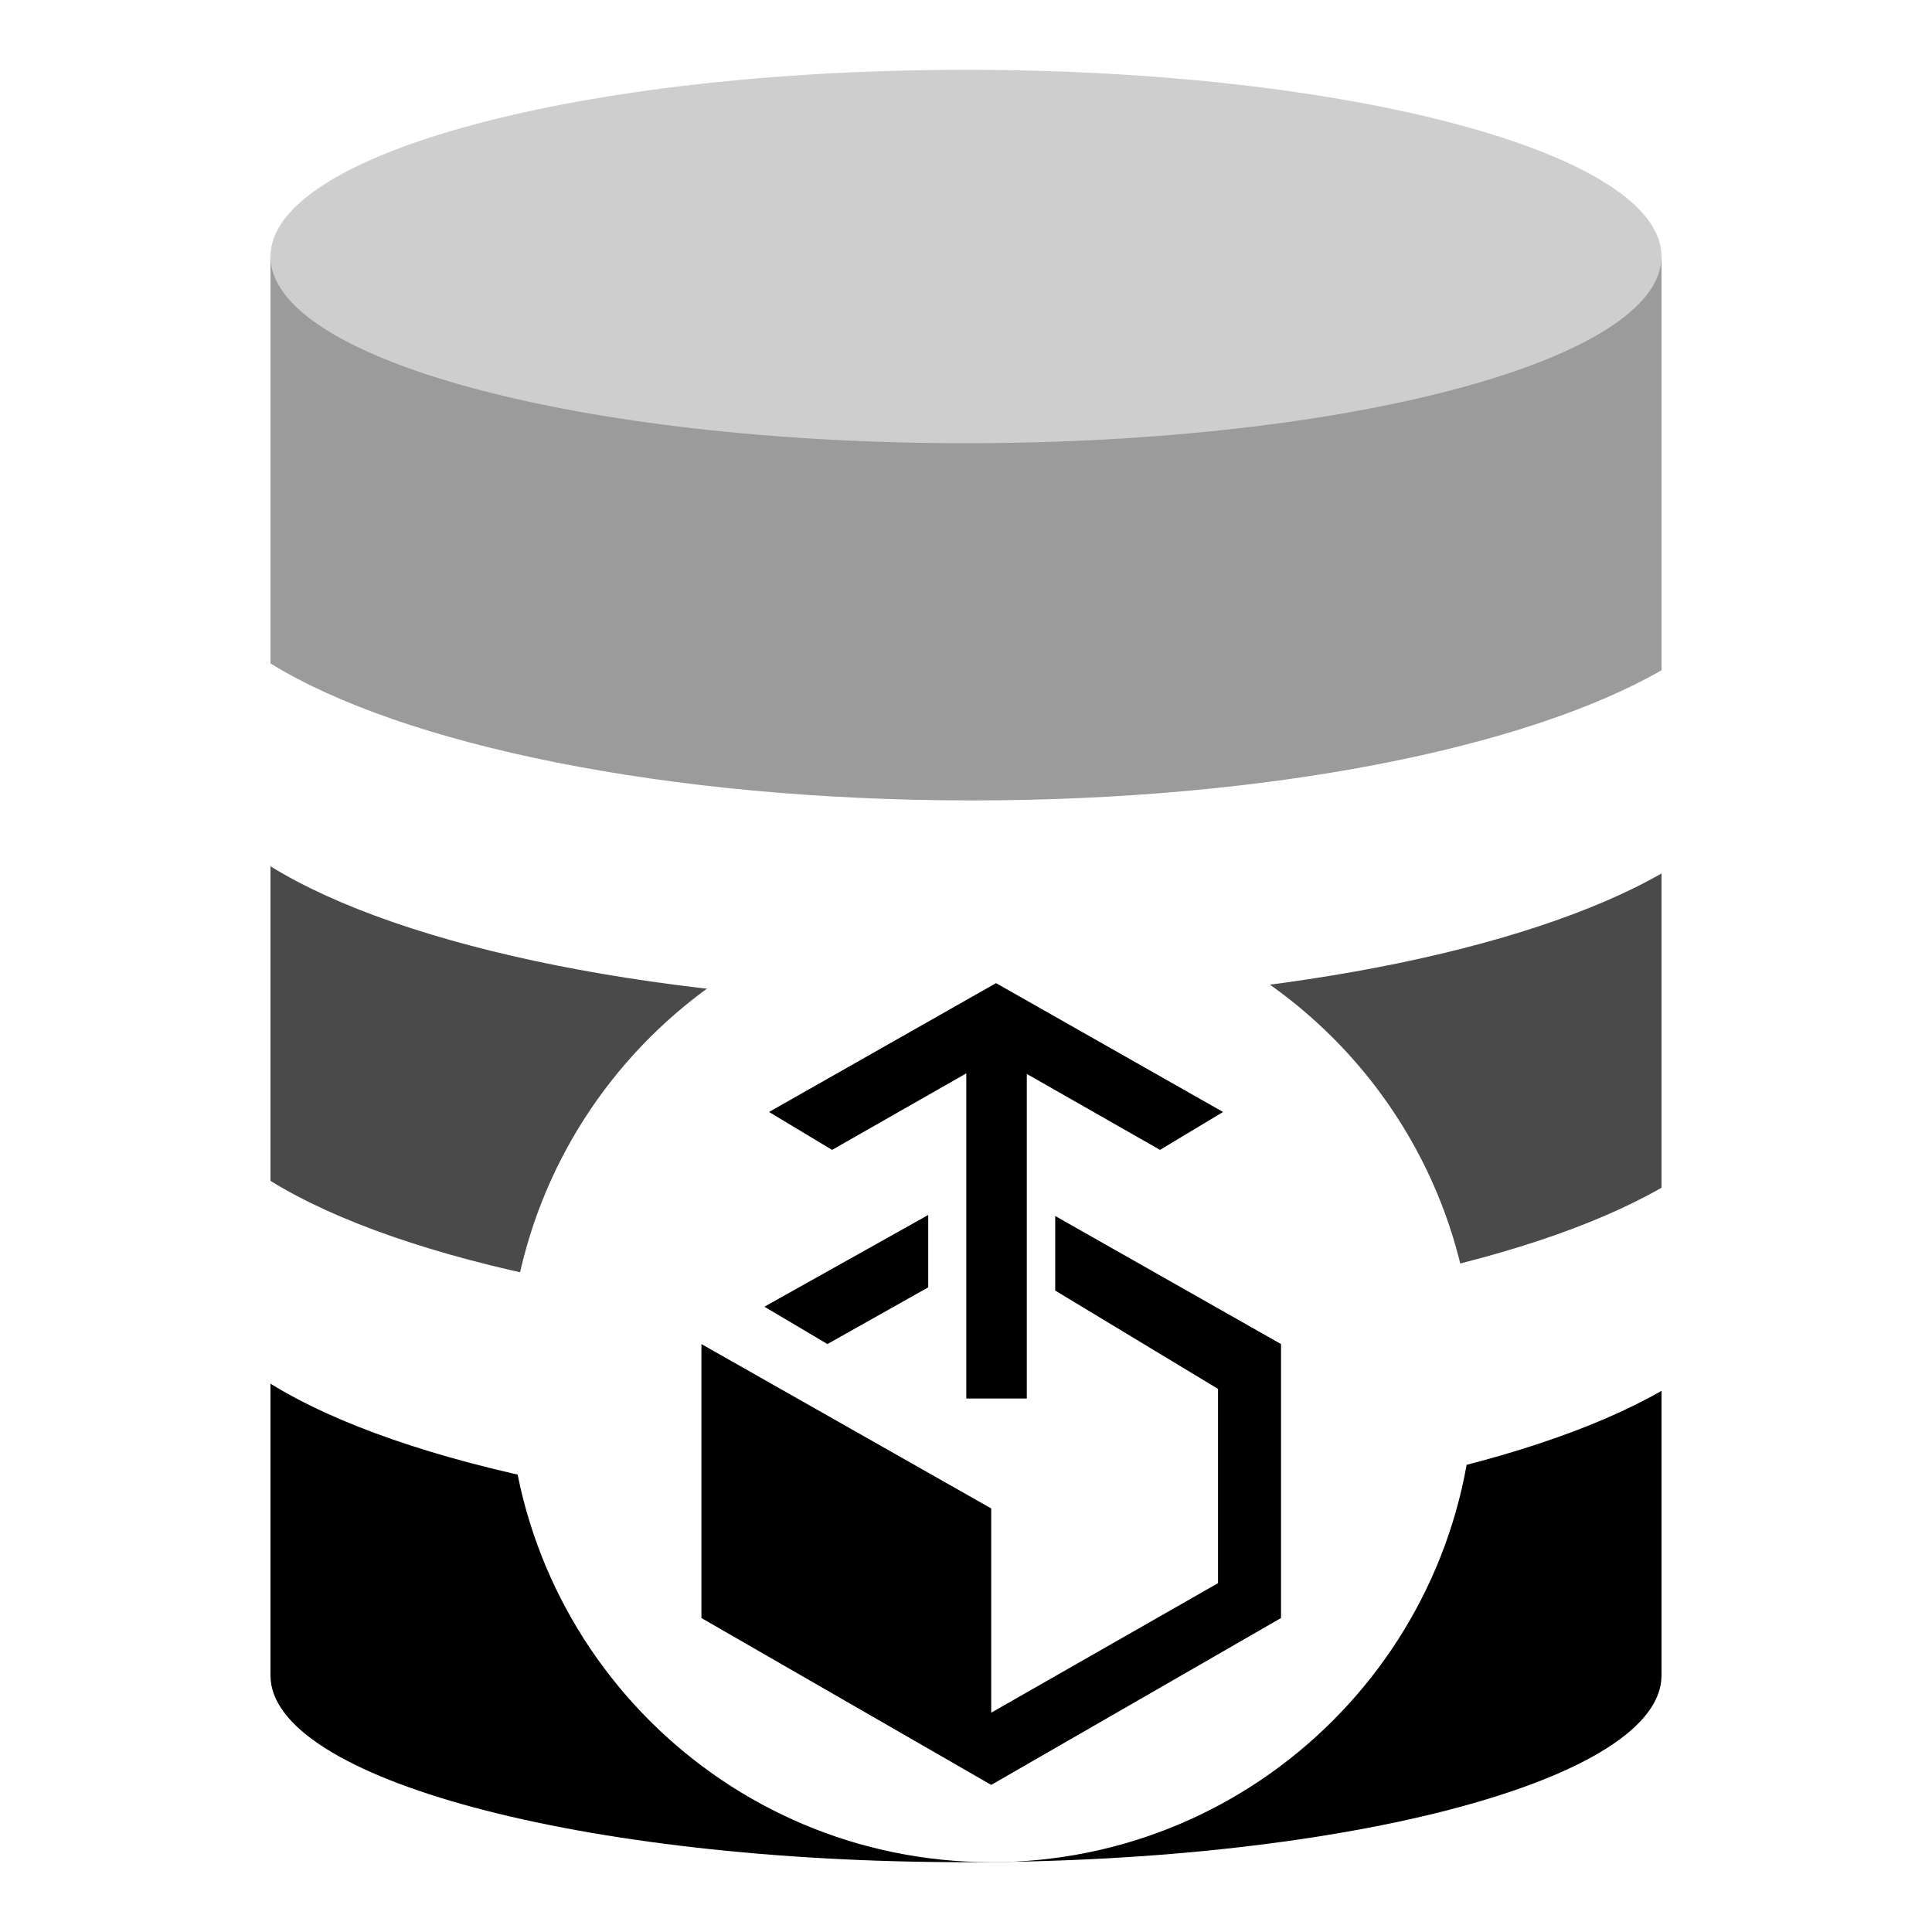 <?xml version="1.0" encoding="UTF-8" standalone="no"?>
<!DOCTYPE svg PUBLIC "-//W3C//DTD SVG 1.1//EN" "http://www.w3.org/Graphics/SVG/1.1/DTD/svg11.dtd">
<!-- Created with Vectornator (http://vectornator.io/) -->
<svg height="100%" stroke-miterlimit="10" style="fill-rule:nonzero;clip-rule:evenodd;stroke-linecap:round;stroke-linejoin:round;" version="1.1" viewBox="0 0 200 200" width="100%" xml:space="preserve" xmlns="http://www.w3.org/2000/svg" xmlns:vectornator="http://vectornator.io" xmlns:xlink="http://www.w3.org/1999/xlink">
<defs>
<filter color-interpolation-filters="sRGB" filterUnits="userSpaceOnUse" height="110" id="Filter" width="110" x="47.61" y="87.773">
<feDropShadow dx="0" dy="0" flood-color="#000000" flood-opacity="0.5" in="SourceGraphic" result="Shadow" stdDeviation="2"/>
</filter>
</defs>
<g id="com.castsoftware.databaseextractor" vectornator:layerName="com.castsoftware.databaseextractor">
<g opacity="1" vectornator:layerName="database">
<g opacity="1" vectornator:layerName="Group">
<path d="M172 122.952L172 90.421C157.993 98.439 131.294 103.867 100.615 103.867C69.001 103.867 41.621 98.101 28 89.679L28 122.243C41.621 130.666 69.001 136.431 100.615 136.431C131.32 136.425 158.012 130.984 172 122.952Z" fill="#4a4a4a" fill-rule="evenodd" opacity="1" stroke="none" vectornator:layerName="Shape"/>
<path d="M100.615 82.86C131.32 82.86 158.019 77.419 172 69.387L172 26.551L28 26.551L28 68.678C41.621 77.094 69.001 82.86 100.615 82.86Z" fill="#9b9b9b" fill-rule="evenodd" opacity="1" stroke="none" vectornator:layerName="Shape"/>
<path d="M100.615 157.432C69.001 157.432 41.621 151.666 28 143.237L28 173.449C28.013 184.125 60.243 192.773 100 192.773C139.757 192.773 171.987 184.125 172 173.449L172 143.979C157.993 152.004 131.294 157.432 100.615 157.432Z" fill="#000000" fill-rule="evenodd" opacity="1" stroke="none" vectornator:layerName="Shape"/>
</g>
<path d="M100 7.227C139.764 7.227 172 15.882 172 26.551C172 37.227 139.764 45.882 100 45.882C60.236 45.882 28 37.227 28 26.551C28 15.875 60.236 7.227 100 7.227Z" fill="#cfcecf" fill-rule="evenodd" opacity="1" stroke="none" vectornator:layerName="Shape"/>
</g>
<path d="M102.61 192.773C130.225 192.773 152.61 170.387 152.61 142.773C152.61 115.158 130.225 92.773 102.61 92.773C74.996 92.773 52.61 115.158 52.61 142.773C52.61 170.387 74.996 192.773 102.61 192.773Z" fill="#ffffff" fill-rule="evenodd" filter="url(#Filter)" stroke="none" vectornator:layerName="Oval" vectornator:shadowAngle="0" vectornator:shadowColor="#000000" vectornator:shadowOffset="0" vectornator:shadowOpacity="0.5" vectornator:shadowRadius="4"/>
<g opacity="1" vectornator:layerName="ExtractorBlack">
<path d="M109.236 125.879L132.61 139.137L132.61 167.498L102.61 184.773L72.61 167.498L72.61 139.137L102.61 156.154L102.61 177.296L126.089 163.888L126.089 143.778L109.236 133.599L109.236 125.879ZM96.089 133.266L85.654 139.137L79.132 135.269L96.089 125.773L96.089 133.266Z" fill="#000000" fill-rule="nonzero" opacity="1" stroke="none" vectornator:layerName="Shape-2"/>
<path d="M100.029 111.115L86.138 119.035L79.61 115.112L103.11 101.773L126.61 115.112L120.083 119.035L106.296 111.174L106.296 144.773L100.029 144.773L100.029 111.115Z" fill="#000000" fill-rule="nonzero" opacity="1" stroke="none" vectornator:layerName="Combined-Shape"/>
</g>
</g>
</svg>
